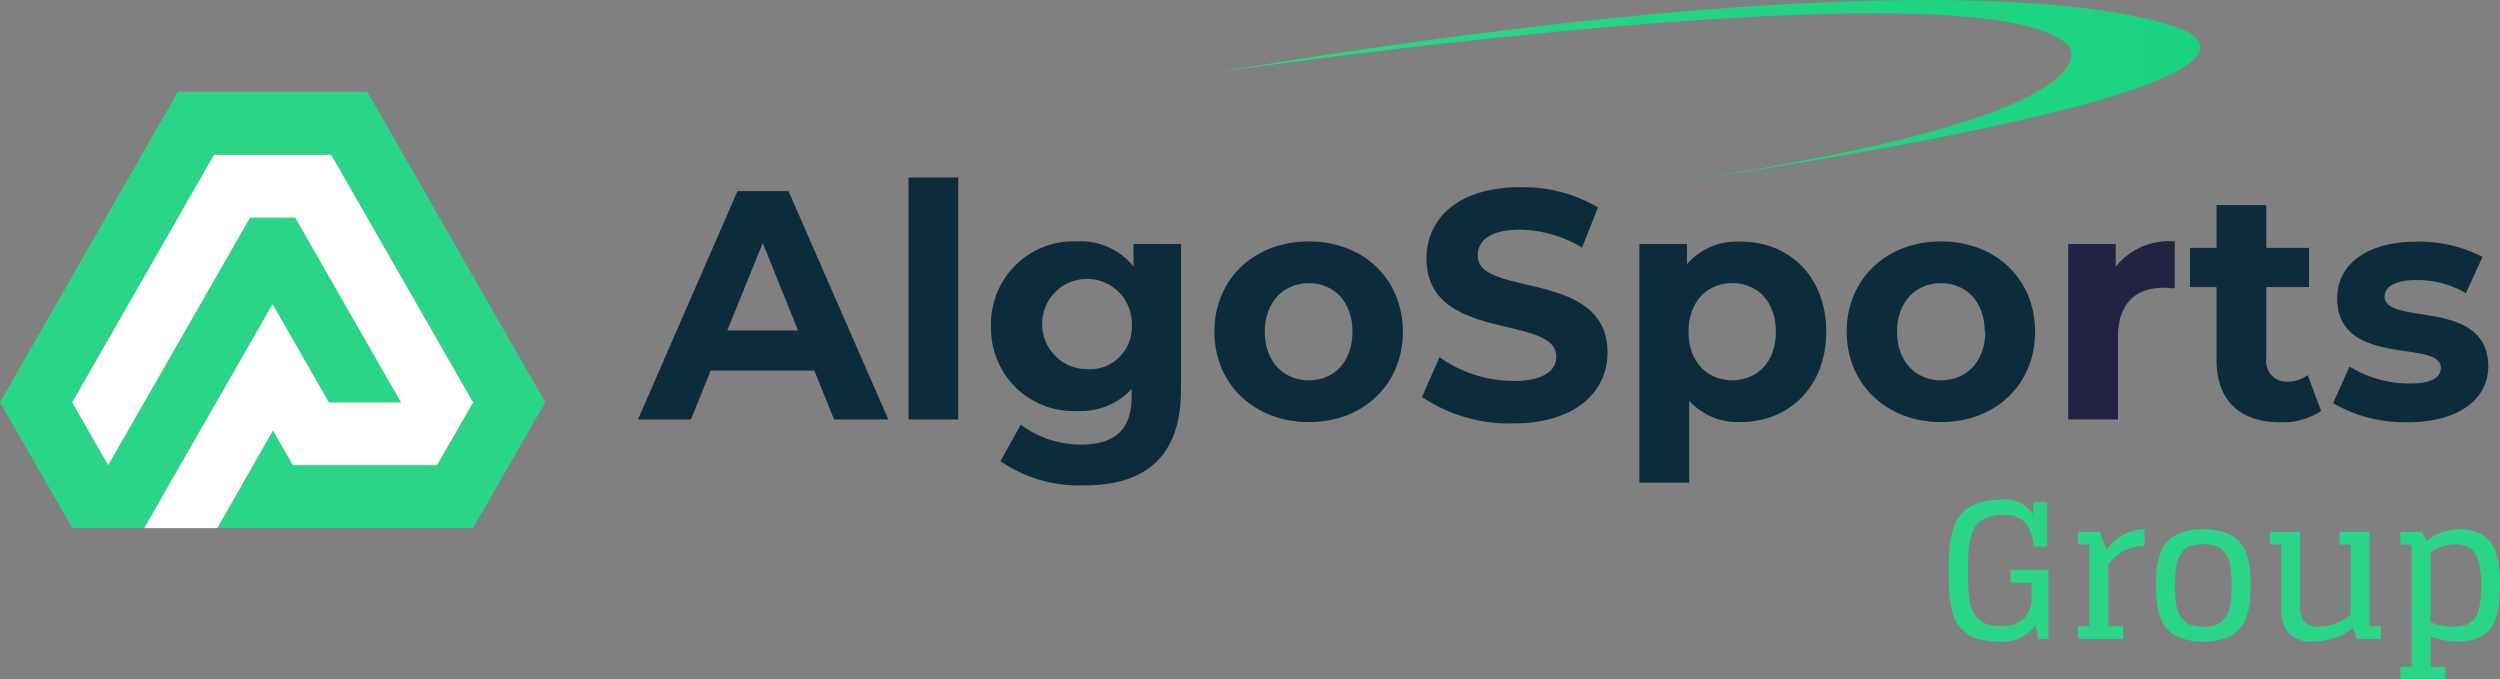 <svg xmlns="http://www.w3.org/2000/svg" xmlns:xlink="http://www.w3.org/1999/xlink" width="226.932" height="61.672" viewBox="0 0 226.932 61.672"><rect x="0" y="0" width="226.932" height="61.672" fill="#808080" stroke="none"/><defs><style>.a,.f{fill:#2ad588;}.a,.b{fill-rule:evenodd;}.b{fill:#fff;}.c{fill:#222342;}.d{fill:#0c2c3b;}.e{fill:url(#a);}</style><linearGradient id="a" y1="0.5" x2="1" y2="0.5" gradientUnits="objectBoundingBox"><stop offset="0" stop-color="#2ad588"/><stop offset="1" stop-color="#17d27e"/></linearGradient></defs><path class="a" d="M22.694,18.405,9.815,40.874l-3.268-5.7,12.88-22.479h10.64l12.88,22.479-3.268,5.7H26.594l-1.812-3.159-5.06,8.871H42.945l6.547-11.414L36.613,12.693l-3.268-5.7h-17.2l-3.268,5.7L0,35.172l3.268,5.7,3.278,5.712h6.547l2.148-3.753,9.5-16.582,5.121,8.922h6.547l-1.833-3.2L26.8,18.405Z" transform="translate(0 1.335)"/><path class="b" d="M29.016,11.8H18.376L5.5,34.275l3.268,5.7,12.88-22.469h4.1l7.768,13.567,1.843,3.2H28.812l-5.121-8.922-9.5,16.572-2.148,3.764h6.628l5.06-8.871,1.8,3.158H38.617l3.279-5.7Z" transform="translate(1.05 2.253)"/><path class="c" d="M167.3,18.4V22.66c-.376,0-.662-.051-1.018-.051-2.484,0-4.134,1.384-4.134,4.44v7.517h-4.52V18.639h4.316v2.051A6.223,6.223,0,0,1,167.3,18.4Z" transform="translate(30.109 3.511)"/><path class="d" d="M64.63,30.853H55.222l-1.792,4.44H48.624l9.031-20.725h4.633l9.061,20.725H66.421Zm-1.476-3.64-3.207-7.937-3.217,7.937Z" transform="translate(9.288 2.783)"/><path class="d" d="M69.243,13.527h4.51V35.493h-4.51Z" transform="translate(13.227 2.584)"/><path class="d" d="M92.774,18.638V31.9c0,5.917-3.126,8.645-8.746,8.645a12.57,12.57,0,0,1-7.636-2.195l1.833-3.312a9.121,9.121,0,0,0,5.5,1.8c3.187,0,4.571-1.477,4.571-4.348v-.687a6.32,6.32,0,0,1-4.979,1.989,7.443,7.443,0,0,1-5.553-2.149,7.555,7.555,0,0,1-2.236-5.553,7.555,7.555,0,0,1,2.239-5.546A7.444,7.444,0,0,1,83.316,18.4a6.181,6.181,0,0,1,5.152,2.277V18.628Zm-4.459,7.455a4.126,4.126,0,0,0-.59-2.33,4.067,4.067,0,0,0-7.457,1.26,4.116,4.116,0,0,0,1.693,4.269A4.052,4.052,0,0,0,84.242,30a3.791,3.791,0,0,0,2.892-1.049,3.849,3.849,0,0,0,1.181-2.858Z" transform="translate(14.426 3.513)"/><path class="d" d="M92.555,26.6c0-4.789,3.625-8.2,8.573-8.2s8.532,3.4,8.532,8.2-3.584,8.2-8.532,8.2S92.555,31.354,92.555,26.6Zm12.533,0c0-2.748-1.71-4.41-3.96-4.41s-4,1.661-4,4.41,1.741,4.41,4,4.41S105.088,29.354,105.088,26.6Z" transform="translate(17.68 3.513)"/><path class="d" d="M108.378,33.311l1.589-3.61a11.754,11.754,0,0,0,6.689,2.154c2.78,0,3.91-.944,3.91-2.215,0-3.876-11.78-1.22-11.78-8.912,0-3.528,2.77-6.461,8.532-6.461a13.406,13.406,0,0,1,7.035,1.836l-1.446,3.641a11.32,11.32,0,0,0-5.62-1.62c-2.779,0-3.848,1.025-3.848,2.369,0,3.815,11.78,1.179,11.78,8.789,0,3.466-2.811,6.43-8.593,6.43A14.182,14.182,0,0,1,108.378,33.311Z" transform="translate(20.702 2.725)"/><path class="d" d="M141.907,26.592c0,5-3.38,8.2-7.758,8.2a5.965,5.965,0,0,1-4.683-1.928V40.3h-4.52V18.635h4.316V20.47a5.977,5.977,0,0,1,4.887-2.051C138.527,18.4,141.907,21.588,141.907,26.592Zm-4.571,0c0-2.748-1.71-4.41-3.96-4.41s-3.971,1.661-3.971,4.41,1.71,4.41,3.971,4.41S137.336,29.351,137.336,26.592Z" transform="translate(23.867 3.516)"/><path class="d" d="M140.743,26.6c0-4.789,3.615-8.2,8.562-8.2s8.543,3.4,8.543,8.2-3.594,8.2-8.543,8.2S140.743,31.354,140.743,26.6Zm12.533,0c0-2.748-1.71-4.41-3.971-4.41s-3.991,1.661-3.991,4.41,1.741,4.41,3.991,4.41,4.022-1.651,4.022-4.41Z" transform="translate(26.884 3.513)"/><path class="d" d="M178.813,34.321a6.383,6.383,0,0,1-3.675,1.025c-3.675,0-5.824-1.928-5.824-5.712V23.071h-2.4V19.513h2.4V15.636h4.52v3.876h3.879v3.559h-3.879v6.481a1.857,1.857,0,0,0,.47,1.515,1.836,1.836,0,0,0,.667.46,1.817,1.817,0,0,0,.8.127,2.971,2.971,0,0,0,1.822-.595Z" transform="translate(31.883 2.987)"/><path class="d" d="M177.81,33.082l1.507-3.323a10.411,10.411,0,0,0,5.406,1.538c2.088,0,2.872-.554,2.872-1.446,0-2.6-9.408.062-9.408-6.307,0-3.015,2.657-5.127,7.208-5.127a12.633,12.633,0,0,1,5.987,1.384l-1.507,3.292a8.728,8.728,0,0,0-4.481-1.19c-2.035,0-2.9.656-2.9,1.487,0,2.718,9.408.082,9.408,6.358,0,2.964-2.688,5.066-7.351,5.066A13.162,13.162,0,0,1,177.81,33.082Z" transform="translate(33.965 3.518)"/><path class="e" d="M134.706,16.48s55.6-7.773,46.265-13.547c0,0-14.632-8.6-88.416,3.661,0,0,69.957-10.255,77.511-2.471C170.066,4.1,175.768,10.368,134.706,16.48Z" transform="translate(17.68)"/><path class="f" d="M6.494-5.117H8.415V-3.6a2.7,2.7,0,0,1-.748,1.8,2.861,2.861,0,0,1-2.023.612,4.524,4.524,0,0,1-1.19-.136,1.913,1.913,0,0,1-.825-.451,2.789,2.789,0,0,1-.536-.689,3.058,3.058,0,0,1-.3-1Q2.7-4.1,2.669-4.692T2.635-6.2q0-1.054.051-1.743a7.3,7.3,0,0,1,.238-1.377A2.63,2.63,0,0,1,3.451-10.4a2.442,2.442,0,0,1,.927-.62,3.828,3.828,0,0,1,1.436-.238,2.535,2.535,0,0,1,2.057.722,3.732,3.732,0,0,1,.7,2.134H9.826V-12.41H8.551v1.088a3.046,3.046,0,0,0-2.822-1.326,6.618,6.618,0,0,0-2.116.3,3.84,3.84,0,0,0-1.411.8A3.238,3.238,0,0,0,1.377-10.2a8.335,8.335,0,0,0-.391,1.76A20.555,20.555,0,0,0,.884-6.2q0,1.122.051,1.878a11.89,11.89,0,0,0,.212,1.555,3.9,3.9,0,0,0,.476,1.3,3.787,3.787,0,0,0,.825.918,3.177,3.177,0,0,0,1.283.6A7.851,7.851,0,0,0,5.559.238a3.569,3.569,0,0,0,3.2-1.5L9.027,0h.918V-6.273H6.494Zm8.092-4.607H12.631v1.156h1.02v7.412h-1.02V0h4.1V-1.156h-1.36V-6.715a3.859,3.859,0,0,1,3.3-1.717v-1.53a4.1,4.1,0,0,0-3.434,1.887ZM24-1.122a3.761,3.761,0,0,1-1.037-.128,1.581,1.581,0,0,1-.714-.408,2.8,2.8,0,0,1-.442-.586,2.4,2.4,0,0,1-.247-.782q-.077-.476-.1-.867t-.026-.969q0-.578.026-.969t.1-.867a2.4,2.4,0,0,1,.247-.782,2.8,2.8,0,0,1,.442-.587,1.581,1.581,0,0,1,.714-.408A3.761,3.761,0,0,1,24-8.6a3.761,3.761,0,0,1,1.037.128,1.581,1.581,0,0,1,.714.408,2.8,2.8,0,0,1,.442.587,2.4,2.4,0,0,1,.247.782q.077.476.1.867t.025.969q0,.578-.025.969t-.1.867a2.4,2.4,0,0,1-.247.782,2.8,2.8,0,0,1-.442.586,1.581,1.581,0,0,1-.714.408A3.761,3.761,0,0,1,24-1.122Zm0,1.36a5.741,5.741,0,0,0,1.929-.289,3.327,3.327,0,0,0,1.25-.731,3.147,3.147,0,0,0,.705-1.156,5.647,5.647,0,0,0,.332-1.369,15.318,15.318,0,0,0,.068-1.556,15.317,15.317,0,0,0-.068-1.556,5.647,5.647,0,0,0-.332-1.369,3.147,3.147,0,0,0-.705-1.156,3.327,3.327,0,0,0-1.25-.731A5.741,5.741,0,0,0,24-9.962a5.741,5.741,0,0,0-1.93.289,3.327,3.327,0,0,0-1.25.731,3.147,3.147,0,0,0-.705,1.156,5.647,5.647,0,0,0-.332,1.369,15.318,15.318,0,0,0-.068,1.556,15.318,15.318,0,0,0,.068,1.556,5.647,5.647,0,0,0,.332,1.369,3.147,3.147,0,0,0,.705,1.156,3.327,3.327,0,0,0,1.25.731A5.741,5.741,0,0,0,24,.238Zm7.072-9.962h-1.02v1.156h1.02v5.763a3.365,3.365,0,0,0,.672,2.278,2.892,2.892,0,0,0,2.27.765A5.994,5.994,0,0,0,37.57-.986L37.961,0H40.12V-1.156H39.1V-9.724H36.363v1.156h1.02V-2.21a4.51,4.51,0,0,1-2.856,1.088,1.724,1.724,0,0,1-1.343-.442,2.13,2.13,0,0,1-.391-1.428V-9.724Zm12.767,0H41.888v1.156h1.02v11.1h-1.02V3.672h4.1V2.533h-1.36V-.221a7.252,7.252,0,0,0,2.5.459,4.522,4.522,0,0,0,1.7-.289,2.977,2.977,0,0,0,1.113-.731,3.124,3.124,0,0,0,.629-1.156,6.766,6.766,0,0,0,.3-1.369,15.319,15.319,0,0,0,.068-1.556,15.319,15.319,0,0,0-.068-1.556,7.129,7.129,0,0,0-.289-1.369,3.106,3.106,0,0,0-.612-1.156,2.922,2.922,0,0,0-1.079-.731,4.275,4.275,0,0,0-1.658-.289,4.872,4.872,0,0,0-2.958,1.054ZM46.835-8.6a2.455,2.455,0,0,1,1.071.213,1.938,1.938,0,0,1,.7.536,2.276,2.276,0,0,1,.391.85,6.247,6.247,0,0,1,.178,1q.043.476.043,1.139,0,.731-.043,1.233a5.369,5.369,0,0,1-.187,1.011,2.12,2.12,0,0,1-.408.816,1.856,1.856,0,0,1-.722.493,2.979,2.979,0,0,1-1.122.187,5.752,5.752,0,0,1-2.108-.391V-7.854A3.866,3.866,0,0,1,46.835-8.6Z" transform="translate(176 58)"/></svg>